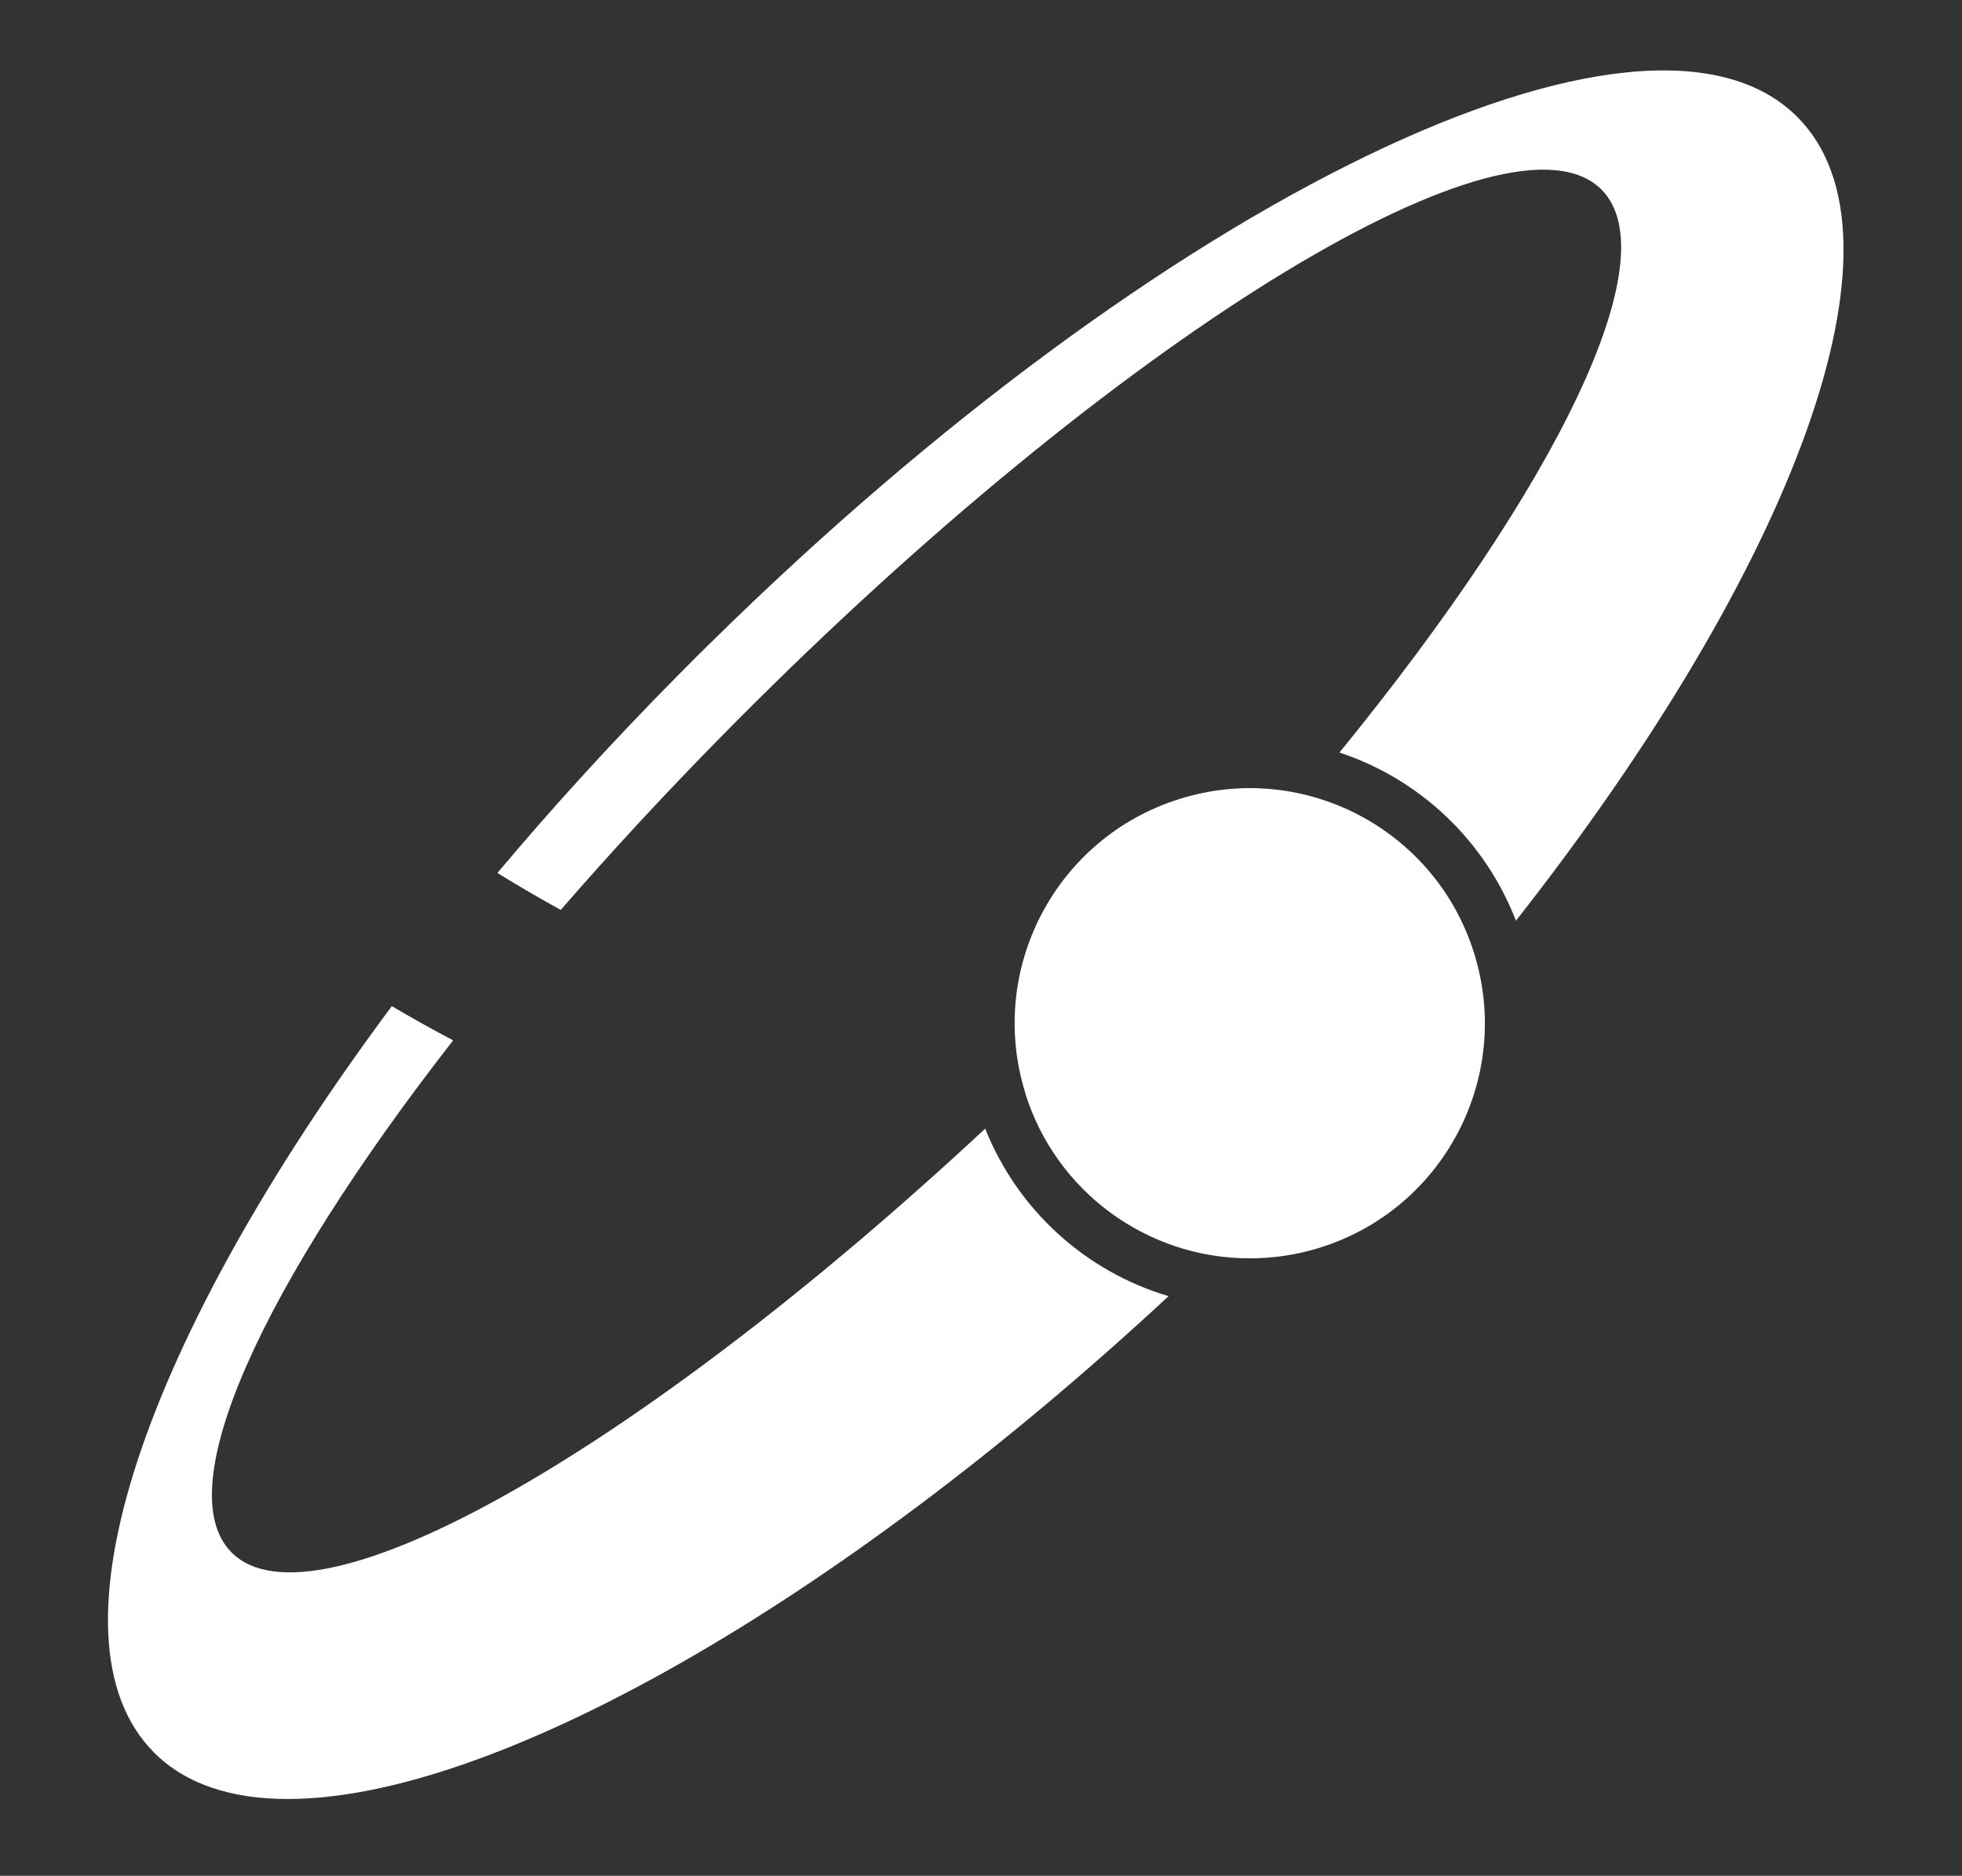 <?xml version="1.0" encoding="UTF-8"?>
<svg id="Layer_2" data-name="Layer 2" xmlns="http://www.w3.org/2000/svg" viewBox="0 0 136 130">
  <rect x="0" y="0" width="136" height="130" fill="#333333" stroke="none"/>
  <g id="Logo">
    <g id="symbol_03_14_0002_01" data-name="symbol 03 14 0002 01">
      <path id="_합치기_2" data-name="합치기 2" d="m10.67,121.45c-7.9-7.94-.63-28.74,16.49-51.72,1.44.85,2.86,1.64,4.25,2.37-13.22,16.97-19.75,31.08-15.36,35.49,5.77,5.8,28.35-7.13,52.24-29.37,2.24,5.61,6.92,9.89,12.71,11.61-23.22,21.56-47,34.85-61.05,34.85-3.93,0-7.11-1.04-9.29-3.24Zm60.41-45.67c-2.69-8.59,2.1-17.73,10.69-20.41,8.59-2.69,17.73,2.1,20.41,10.69,2.69,8.59-2.1,17.73-10.69,20.41-1.57.49-3.21.74-4.86.74-7.13,0-13.43-4.63-15.56-11.43h0Zm21.77-23.63c15.1-18.52,22.85-34.3,18.16-39.01-6.28-6.31-32.52,9.59-58.66,35.54-.07.07-.15.14-.22.22-.69.68-1.37,1.37-2.04,2.05-4.01,4.07-7.76,8.13-11.22,12.11-1.41-.77-2.87-1.62-4.39-2.56,3.83-4.56,8.02-9.15,12.52-13.7.46-.46.91-.92,1.37-1.38.32-.32.63-.62.95-.93C80.51,13.79,114.06-2.48,124.6,8.12c8.35,8.4-.24,31.16-19.52,55.69-2.13-5.52-6.62-9.8-12.24-11.66h0Z" fill="#fff"/>
      <rect id="_사각형_142" data-name="사각형 142" width="136" height="130" fill="none"/>
    </g>
  </g>
</svg>